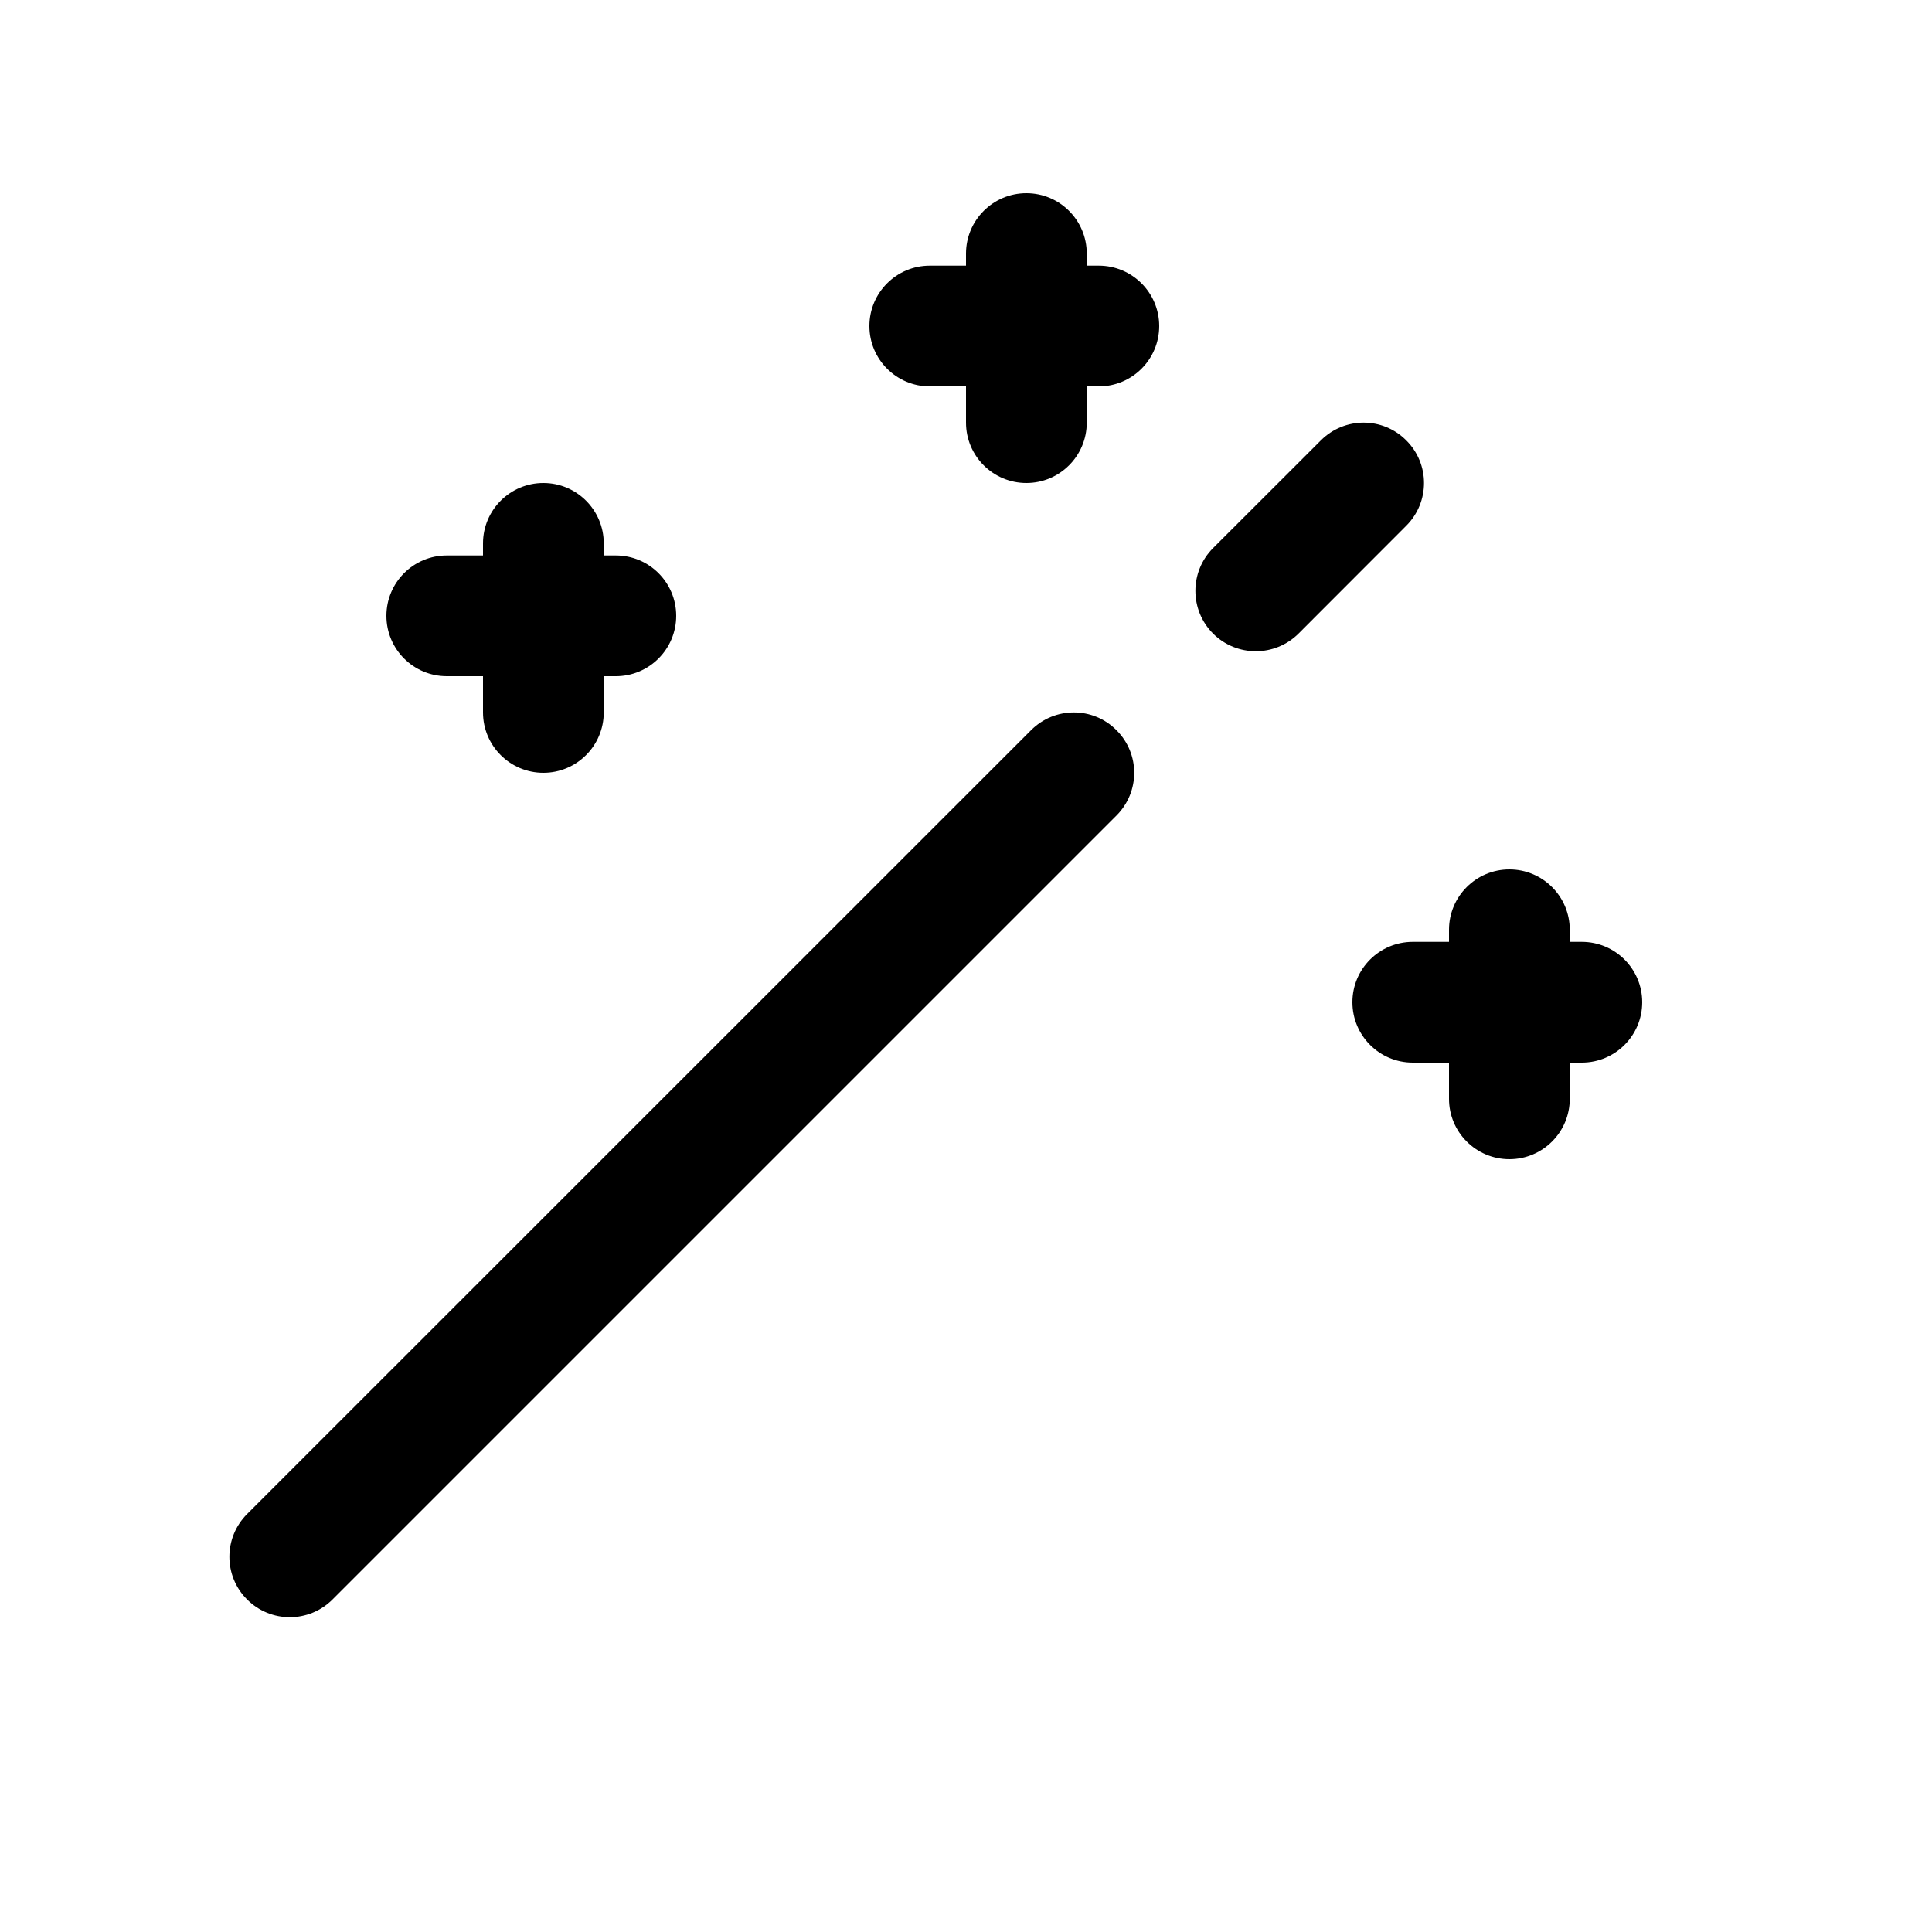 <svg viewBox="0 0 16 16" xmlns="http://www.w3.org/2000/svg">
<path fill-rule="evenodd" clip-rule="evenodd" d="M9 2.1C9 1.824 8.776 1.6 8.5 1.6C8.224 1.6 8 1.824 8 2.1V2.2H7.7C7.424 2.2 7.2 2.424 7.2 2.7C7.2 2.976 7.424 3.2 7.7 3.2H8V3.5C8 3.776 8.224 4 8.5 4C8.776 4 9 3.776 9 3.5V3.2H9.1C9.376 3.2 9.6 2.976 9.6 2.7C9.6 2.424 9.376 2.2 9.1 2.2H9V2.1ZM10.046 4.539C9.851 4.735 9.851 5.051 10.046 5.247C10.242 5.442 10.558 5.442 10.754 5.247L11.646 4.354C11.842 4.158 11.842 3.842 11.646 3.647C11.451 3.451 11.135 3.451 10.939 3.647L10.046 4.539ZM2.046 12.539C1.851 12.735 1.851 13.051 2.046 13.246C2.242 13.442 2.558 13.442 2.754 13.246L9.246 6.754C9.442 6.558 9.442 6.242 9.246 6.047C9.051 5.851 8.735 5.851 8.539 6.047L2.046 12.539ZM11.2 8.3C11.2 8.024 11.424 7.8 11.7 7.8H12V7.7C12 7.424 12.224 7.2 12.5 7.2C12.776 7.2 13 7.424 13 7.7V7.8H13.1C13.376 7.8 13.6 8.024 13.6 8.3C13.6 8.576 13.376 8.8 13.1 8.8H13V9.1C13 9.376 12.776 9.6 12.5 9.6C12.224 9.6 12 9.376 12 9.1V8.8H11.7C11.424 8.8 11.2 8.576 11.2 8.3ZM3.2 5.1C3.2 4.824 3.424 4.6 3.7 4.6H4V4.5C4 4.224 4.224 4 4.5 4C4.776 4 5 4.224 5 4.5V4.6H5.1C5.376 4.6 5.6 4.824 5.6 5.1C5.6 5.376 5.376 5.6 5.1 5.6H5V5.9C5 6.176 4.776 6.4 4.5 6.4C4.224 6.4 4 6.176 4 5.9V5.6H3.7C3.424 5.6 3.2 5.376 3.2 5.1Z" />
</svg>
